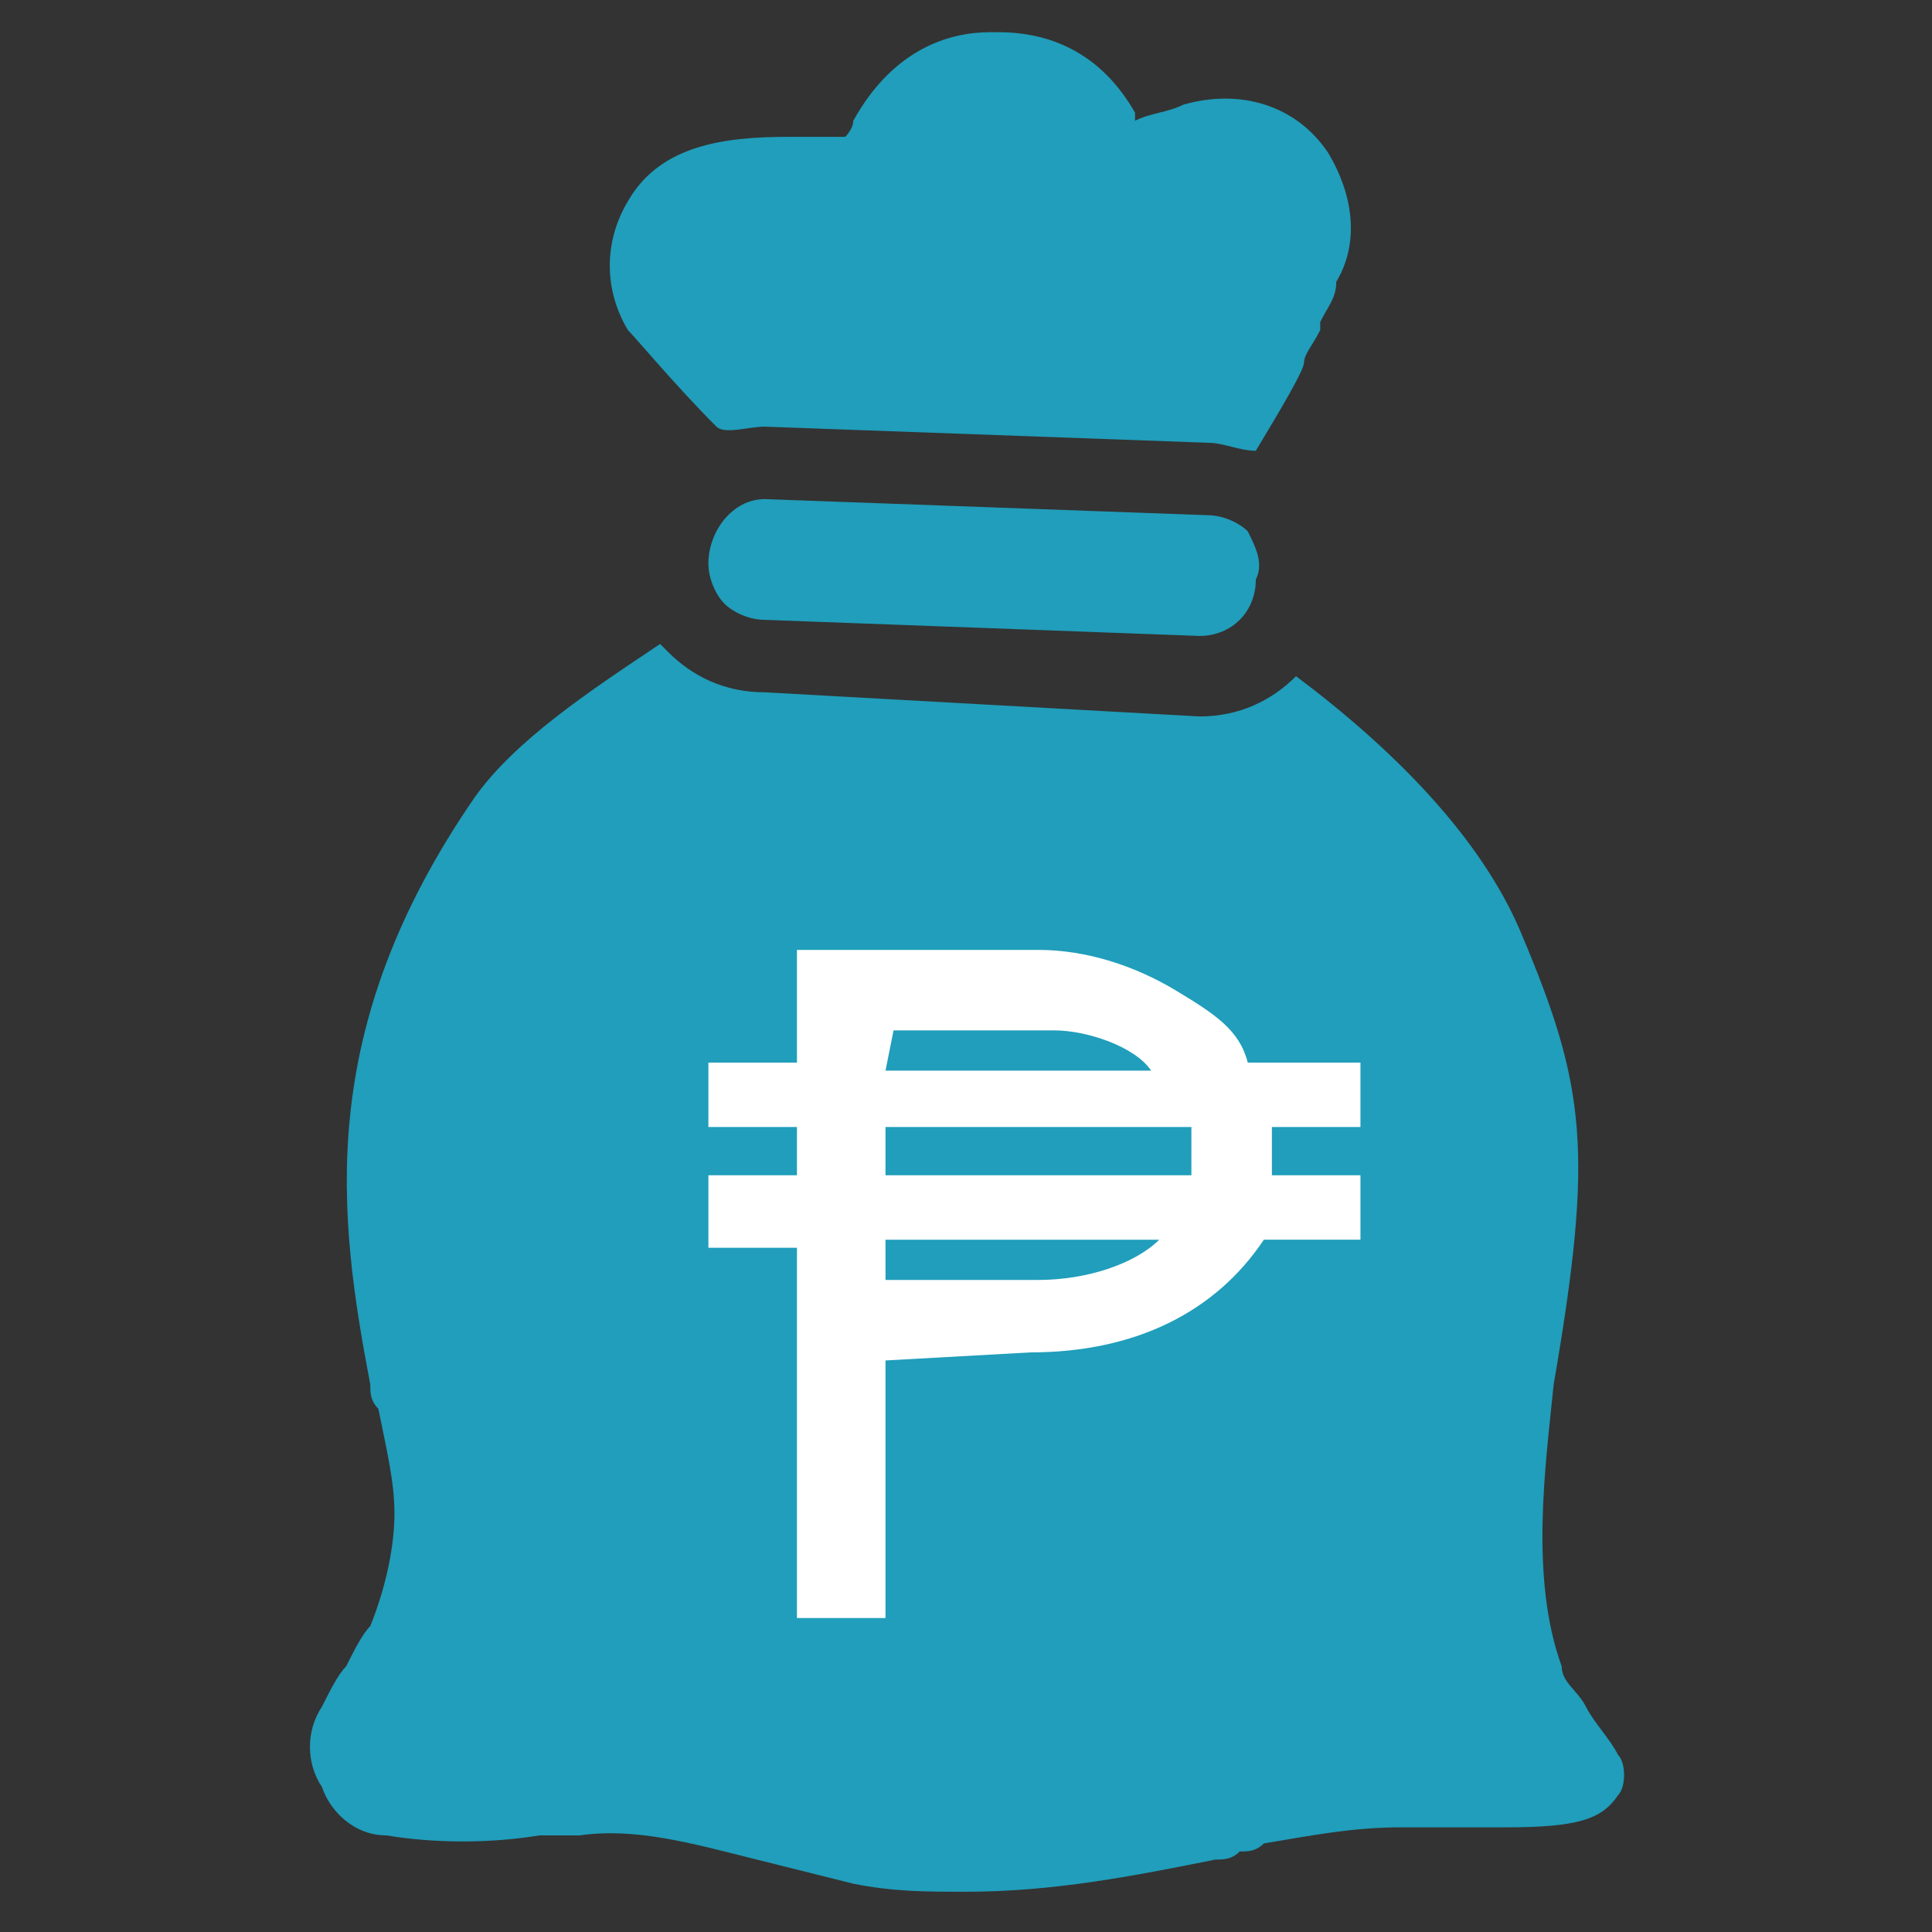 <?xml version="1.0" encoding="utf-8"?>
<!-- Generator: Adobe Illustrator 23.0.1, SVG Export Plug-In . SVG Version: 6.00 Build 0)  -->
<svg version="1.1" id="Layer_1" xmlns="http://www.w3.org/2000/svg" xmlns:xlink="http://www.w3.org/1999/xlink" x="0px" y="0px"
	 viewBox="0 0 24 24" style="enable-background:new 0 0 24 24;" xml:space="preserve">
<rect x="0" y="0" width="24" height="24" fill="#333333" stroke="none"/>
<style type="text/css">
	.st0{fill:#209EBB;}
	.st1{fill:#FFFFFF;}
</style>
<g>
	<g id="_x37_">
		<path class="st0" d="M16.5,1.9c-0.4-0.6-1.1-0.8-1.8-0.6c-0.2,0.1-0.4,0.1-0.6,0.2c0,0,0,0,0-0.1c-0.4-0.7-1-1-1.7-1
			c0,0-0.1,0-0.1,0c-0.5,0-1.2,0.2-1.7,1.1l0,0c0,0.1-0.1,0.2-0.1,0.2H9.8c-0.8,0-1.6,0.1-2,0.8c-0.3,0.5-0.3,1.1,0,1.6
			c0.1,0.1,0.6,0.7,1.1,1.2C9,5.4,9.3,5.3,9.5,5.3L15,5.5c0.2,0,0.4,0.1,0.6,0.1c0.3-0.5,0.6-1,0.6-1.1c0-0.1,0.1-0.2,0.2-0.4l0-0.1
			c0.1-0.2,0.2-0.3,0.2-0.5C16.9,3,16.8,2.4,16.5,1.9z"/>
		<path class="st0" d="M15.5,6.6c-0.1-0.1-0.3-0.2-0.5-0.2L9.5,6.2C9.1,6.2,8.8,6.6,8.8,7c0,0.2,0.1,0.4,0.2,0.5
			c0.1,0.1,0.3,0.2,0.5,0.2l5.4,0.2l0,0l0,0c0.4,0,0.7-0.3,0.7-0.7C15.7,7,15.6,6.8,15.5,6.6z"/>
		<path class="st0" d="M20.1,21.8c-0.1-0.2-0.3-0.4-0.4-0.6c-0.1-0.2-0.3-0.3-0.3-0.5c-0.4-1.1-0.2-2.5-0.1-3.5
			c0.5-2.9,0.4-3.7-0.4-5.6c-0.5-1.2-1.6-2.3-2.8-3.2c-0.3,0.3-0.7,0.5-1.2,0.5h0L9.5,8.6C9,8.6,8.6,8.4,8.3,8.1
			c0,0-0.1-0.1-0.1-0.1C7.3,8.6,6.4,9.2,5.9,9.9c-2,2.9-1.7,5.2-1.3,7.3c0,0.1,0,0.2,0.1,0.3c0.1,0.5,0.2,0.9,0.2,1.3
			c0,0.4-0.1,0.9-0.3,1.4c-0.1,0.1-0.2,0.3-0.3,0.5C4.2,20.8,4.1,21,4,21.2c-0.2,0.3-0.2,0.7,0,1c0.1,0.3,0.4,0.6,0.8,0.6
			c0.6,0.1,1.3,0.1,1.9,0c0.2,0,0.3,0,0.5,0c0.7-0.1,1.4,0.1,2.2,0.3c0.4,0.1,0.8,0.2,1.2,0.3c0.5,0.1,0.9,0.1,1.4,0.1
			c1.1,0,2.1-0.2,3.1-0.4c0.1,0,0.2,0,0.3-0.1c0.1,0,0.2,0,0.3-0.1c0.6-0.1,1.1-0.2,1.7-0.2c0,0,0.1,0,0.1,0c0.3,0,0.8,0,1.2,0
			c0.9,0,1.2-0.1,1.4-0.4C20.2,22.2,20.2,21.9,20.1,21.8z"/>
	</g>
	<g>
		<path class="st1" d="M11,16.9v3.2H9.9v-4.6H8.8v-0.9h1.1V14H8.8v-0.8h1.1v-1.4h3c0.6,0,1.2,0.2,1.7,0.5c0.5,0.3,0.8,0.5,0.9,0.9
			h1.4V14h-1.1v0.3v0.3h1.1v0.8h-1.2c-0.6,0.9-1.6,1.4-2.9,1.4L11,16.9L11,16.9z M11,13.3h3.3c-0.2-0.3-0.8-0.5-1.2-0.5h-2L11,13.3
			L11,13.3z M14.8,14.3V14H11v0.6h3.8V14.3z M14.4,15.4H11v0.5h1.9C13.5,15.9,14.1,15.7,14.4,15.4z"/>
	</g>
</g>
</svg>
